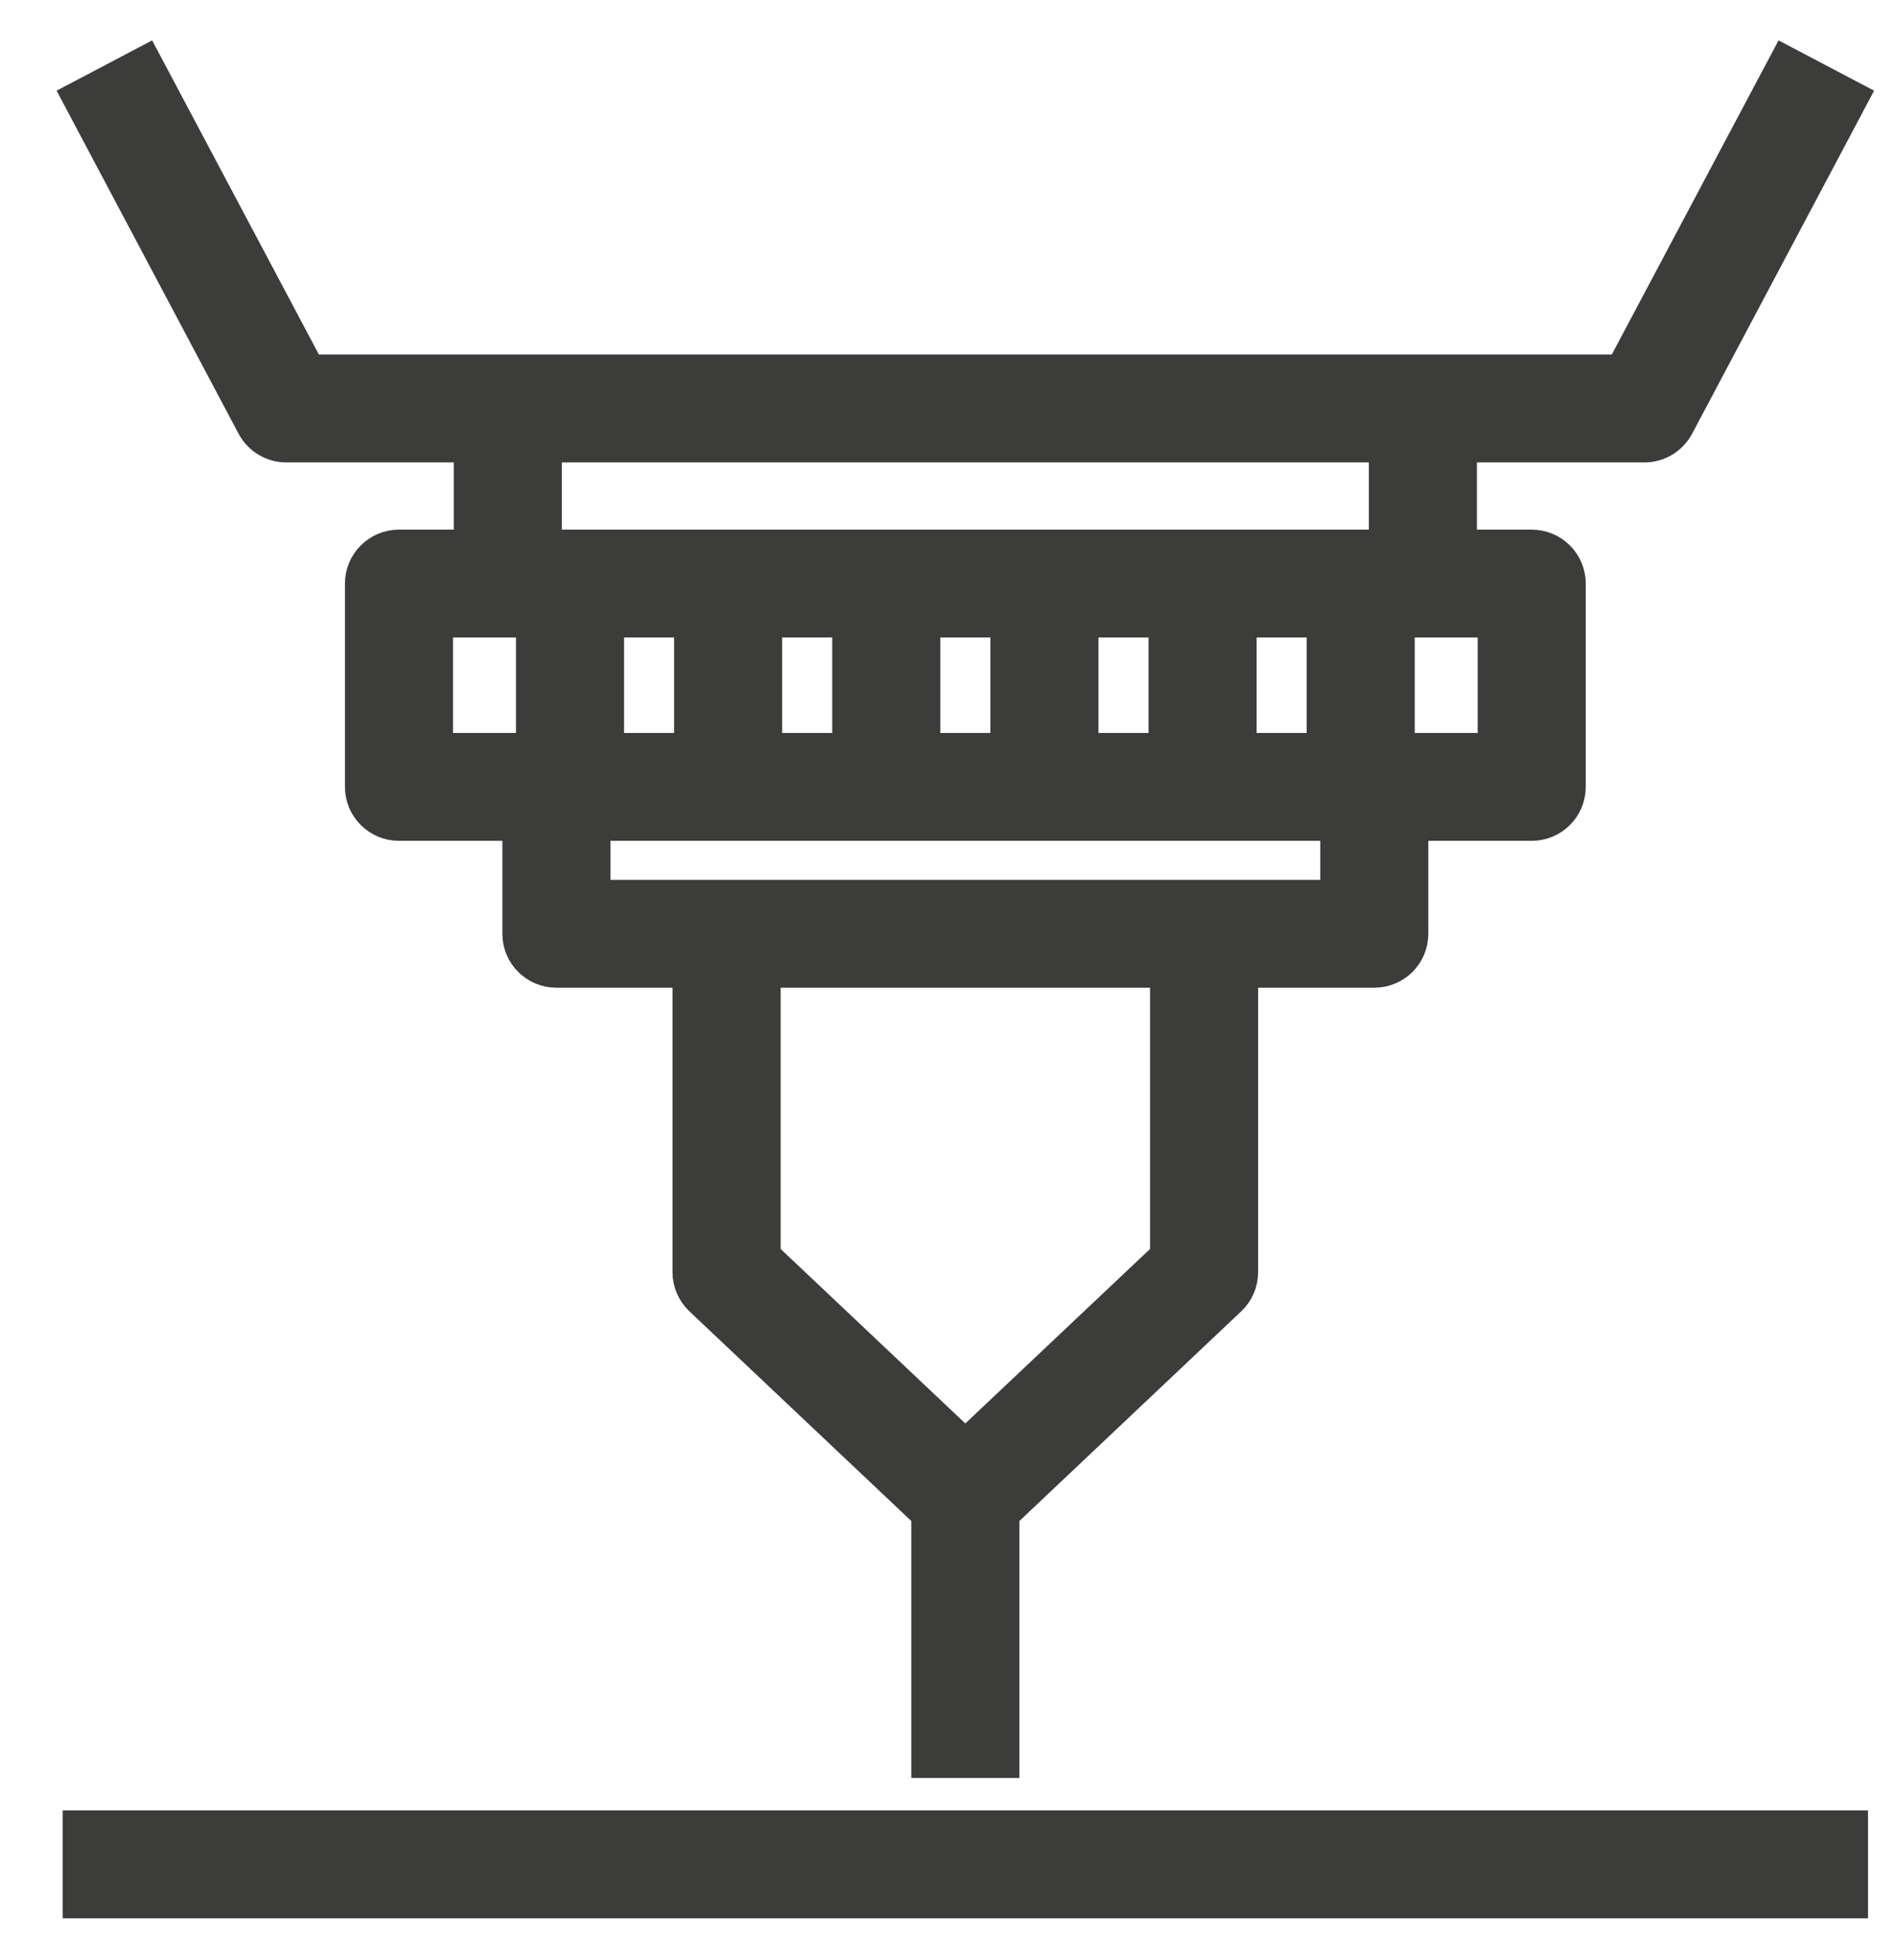 <svg width="30" height="31" viewBox="0 0 30 31" fill="none" xmlns="http://www.w3.org/2000/svg">
<path d="M4.53 6.913H7.58V8.776H6.313C6.061 8.776 5.858 8.979 5.858 9.229V12.444C5.858 12.694 6.061 12.897 6.313 12.897H8.349V14.767C8.349 15.018 8.552 15.22 8.804 15.22H11.041V20.118C11.041 20.243 11.093 20.362 11.183 20.447L14.819 23.881V27.718H15.73V23.881L19.365 20.447C19.456 20.362 19.507 20.243 19.507 20.118V15.22H21.745C21.996 15.22 22.2 15.018 22.2 14.767V12.897H24.236C24.488 12.897 24.691 12.694 24.691 12.444V9.229C24.691 8.979 24.488 8.776 24.236 8.776H22.969V6.913H26.019C26.187 6.913 26.342 6.82 26.421 6.671L29.112 1.601L28.308 1.178L25.744 6.006C20.748 6.006 9.465 6.006 4.805 6.006L2.241 1.178L1.437 1.601L4.128 6.671C4.207 6.82 4.362 6.913 4.53 6.913ZM6.768 9.682C6.888 9.682 8.61 9.682 8.564 9.682V11.991H6.768V9.682ZM21.075 11.991H19.483V9.682H21.075V11.991ZM18.573 11.991H16.981V9.682H18.573V11.991ZM16.07 11.991H14.478V9.682H16.07V11.991ZM13.568 11.991H11.976V9.682H13.568V11.991ZM11.066 11.991H9.474V9.682H11.066V11.991ZM18.597 19.924L15.274 23.061L11.952 19.924V15.22H18.597V19.924ZM21.29 14.314C17.687 14.314 12.852 14.314 9.259 14.314V12.897H21.29V14.314ZM23.781 11.991H21.985V9.682C22.634 9.682 23.828 9.682 23.781 9.682V11.991ZM22.059 6.913V8.776H8.49V6.913H22.059Z" fill="#3C3C3B" stroke="#3C3C3B" stroke-width="0.8"/>
<path d="M29.157 29.03H1.391V29.937H29.157V29.03Z" fill="#3C3C3B" stroke="#3C3C3B" stroke-width="0.8"/>
</svg>
